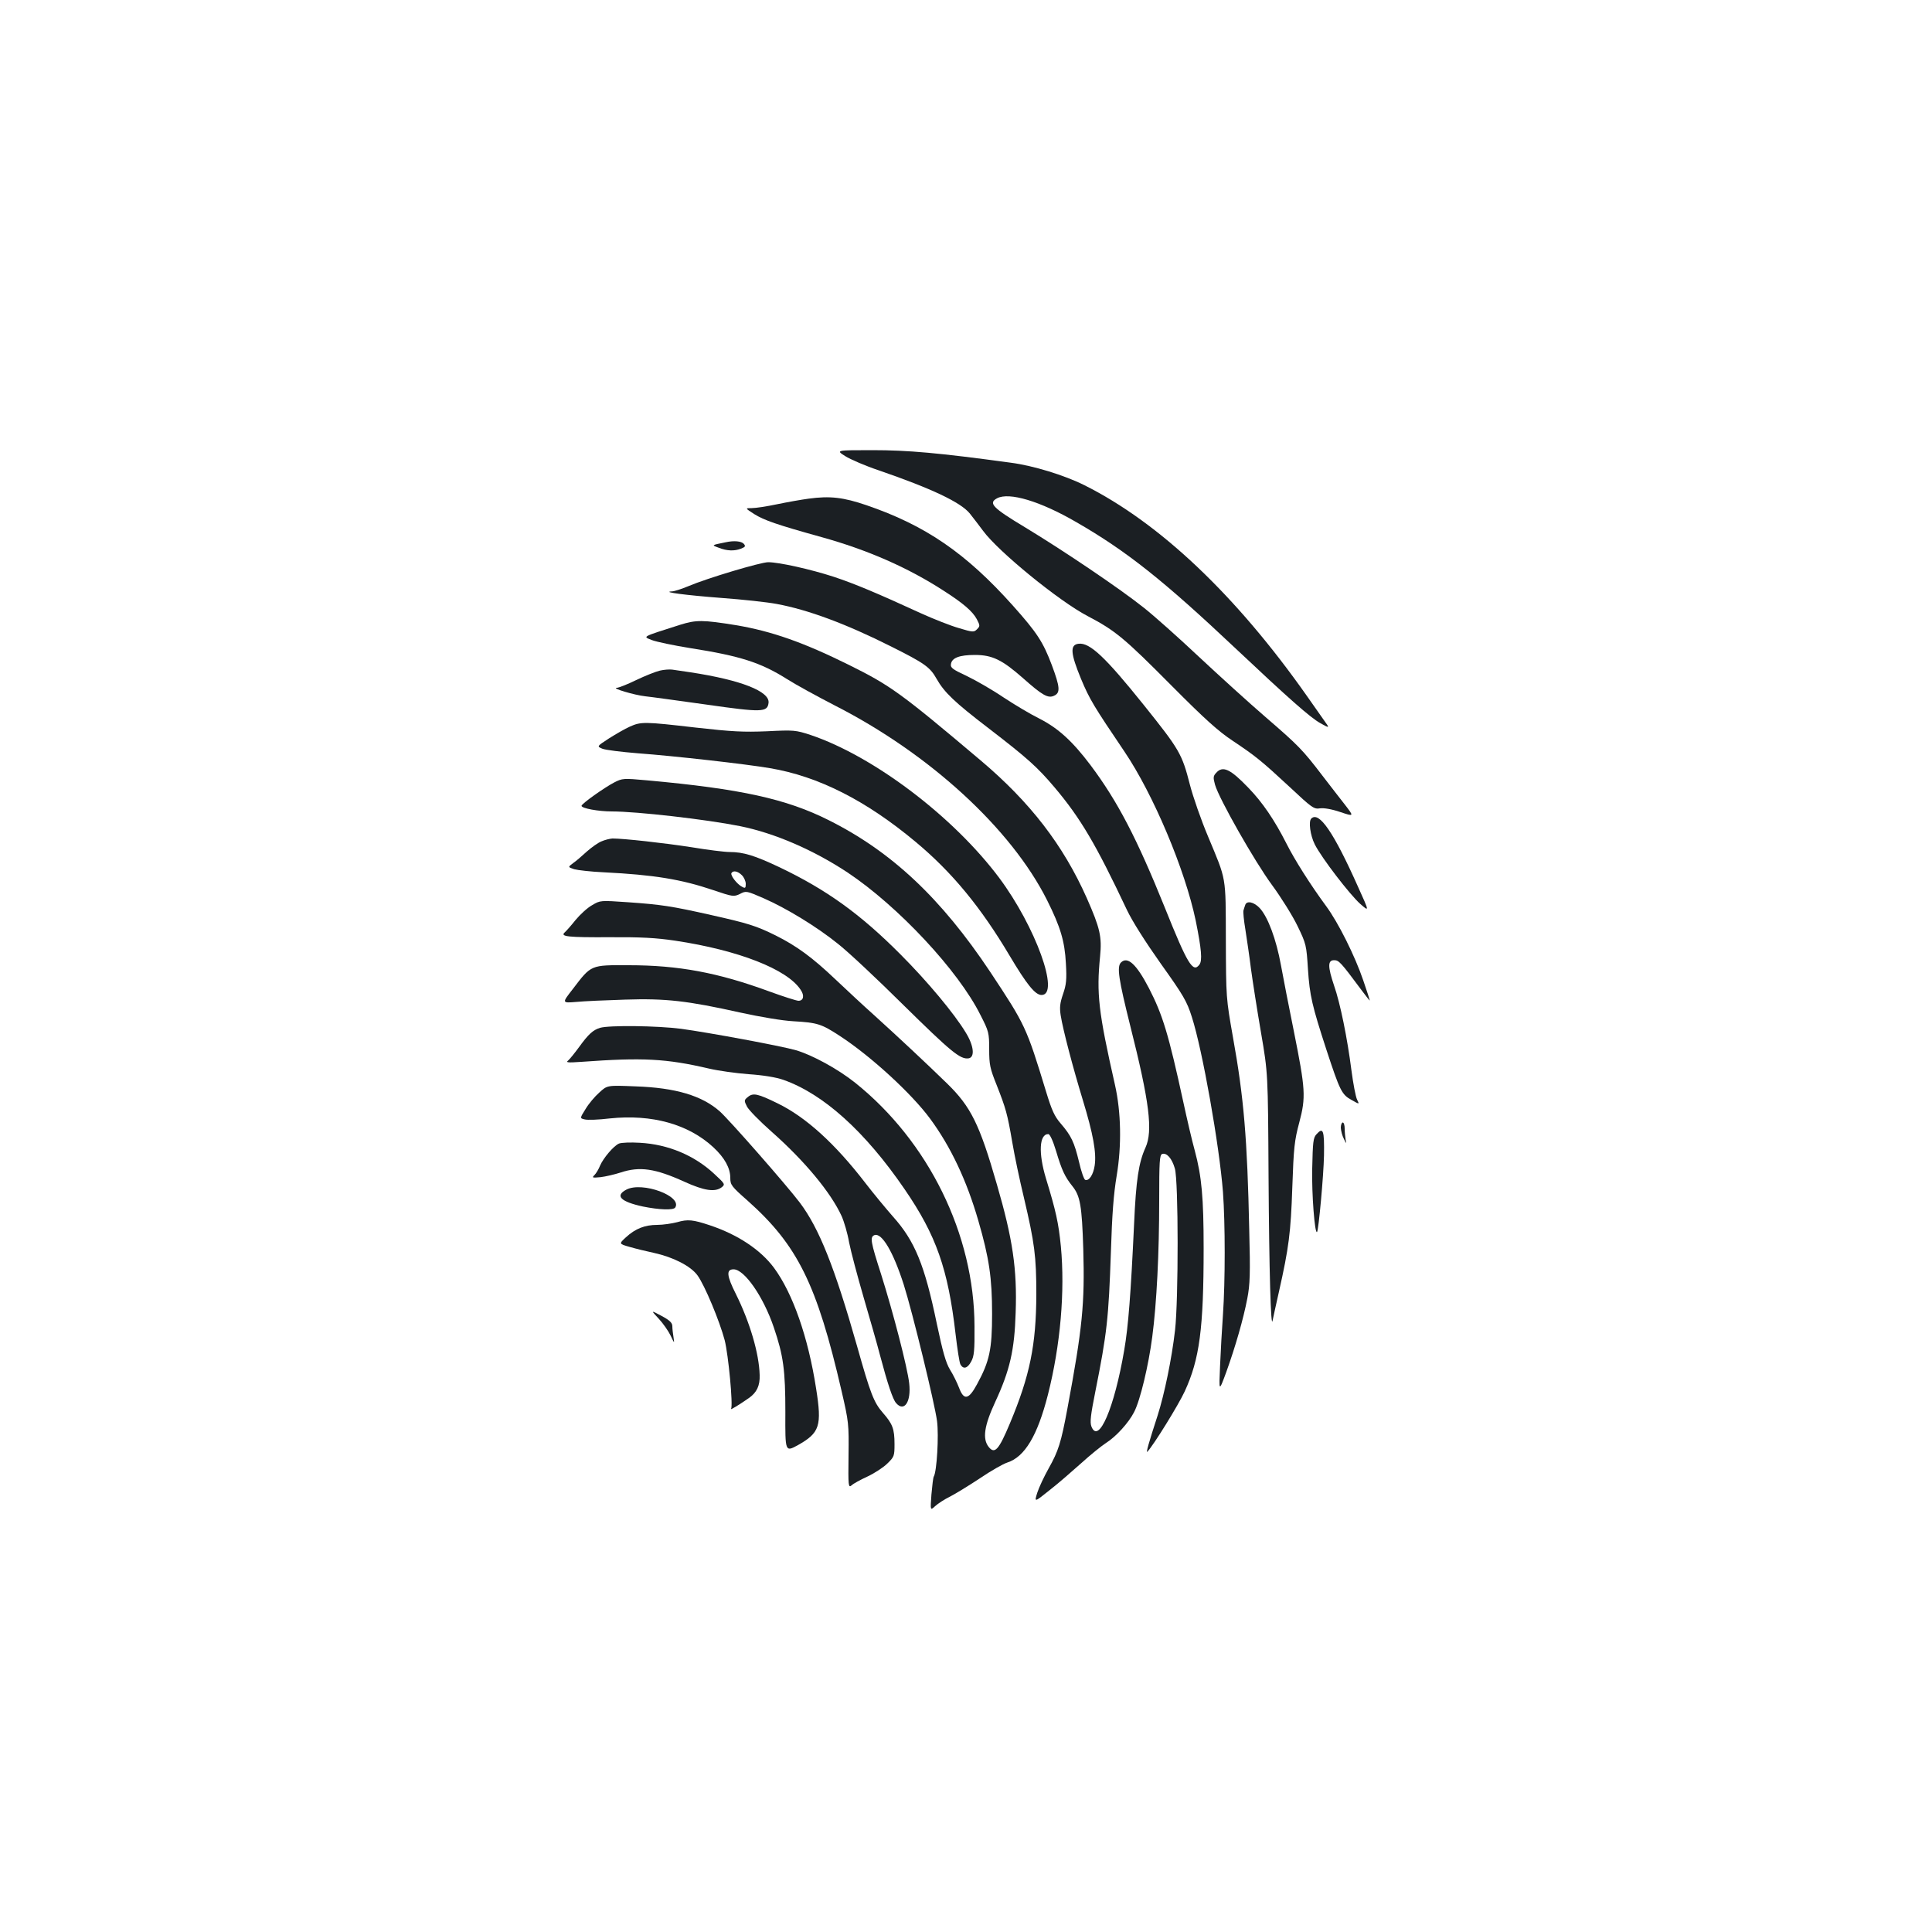 <?xml version="1.0" standalone="no"?>
<!DOCTYPE svg PUBLIC "-//W3C//DTD SVG 20010904//EN"
 "http://www.w3.org/TR/2001/REC-SVG-20010904/DTD/svg10.dtd">
<svg version="1.0" xmlns="http://www.w3.org/2000/svg"
 width="1000pt" height="1000pt" viewBox="0 0 1000 1000"
 preserveAspectRatio="xMidYMid meet">
<g transform="translate(0,1000) scale(0.1,-0.1)"
fill="#1b1f23" stroke="none">
<path d="M4375 7639 c27 -17 106 -51 175 -74 273 -94 422 -165 469 -222 17
-21 48 -62 69 -90 78 -107 394 -365 542 -442 143 -75 190 -114 435 -361 171
-172 241 -235 315 -284 121 -81 148 -103 297 -241 113 -106 124 -114 155 -109
20 3 61 -4 105 -19 72 -24 72 -24 25 37 -27 34 -79 102 -117 151 -103 135
-125 157 -294 303 -86 74 -241 215 -346 313 -104 98 -232 212 -284 253 -124
99 -416 296 -616 417 -168 101 -191 125 -144 150 62 33 223 -15 409 -123 261
-150 454 -304 825 -654 275 -259 388 -359 439 -387 40 -23 46 -24 35 -8 -8 11
-54 77 -104 148 -367 522 -764 898 -1153 1092 -102 51 -264 101 -380 116 -373
51 -533 65 -716 65 -190 0 -190 0 -141 -31z"/>
<path d="M4186 7419 c-38 -5 -111 -18 -164 -29 -52 -11 -111 -20 -131 -20 -35
0 -35 0 13 -31 52 -32 114 -54 348 -119 238 -66 448 -158 633 -278 100 -64
149 -106 171 -147 17 -33 17 -36 1 -52 -16 -16 -21 -16 -94 6 -42 12 -131 47
-197 77 -224 103 -343 153 -452 189 -117 38 -281 75 -338 75 -39 0 -317 -83
-413 -124 -34 -14 -73 -27 -85 -27 -58 -3 74 -20 257 -34 110 -8 238 -22 285
-31 162 -30 357 -102 592 -220 174 -87 202 -107 236 -168 40 -70 92 -120 267
-254 203 -156 254 -202 343 -307 135 -160 214 -294 375 -635 28 -59 96 -166
176 -279 117 -164 134 -193 160 -275 55 -171 142 -663 161 -905 12 -165 12
-462 0 -636 -5 -71 -12 -191 -15 -265 -6 -135 -6 -135 31 -35 48 133 90 279
110 384 14 72 16 129 10 356 -10 472 -28 684 -84 995 -36 204 -36 206 -37 505
-1 338 4 304 -92 535 -36 85 -78 206 -94 268 -41 160 -53 181 -238 412 -199
248 -280 325 -338 318 -46 -5 -42 -50 12 -181 45 -108 67 -143 225 -377 150
-222 314 -612 369 -875 30 -149 35 -207 19 -228 -33 -44 -61 1 -178 293 -146
362 -245 552 -385 739 -95 126 -168 192 -266 242 -43 21 -127 71 -186 110 -59
40 -145 89 -191 111 -71 33 -83 42 -80 60 4 33 44 48 124 48 90 0 141 -25 249
-120 100 -89 130 -106 161 -91 33 15 31 44 -12 159 -45 119 -76 167 -201 307
-244 273 -454 416 -758 520 -120 41 -189 49 -299 34z"/>
<path d="M3755 7193 c-74 -15 -73 -14 -35 -28 43 -17 81 -18 115 -5 23 9 25
13 15 25 -12 14 -51 18 -95 8z"/>
<path d="M3520 6766 c-204 -65 -193 -60 -146 -79 23 -9 114 -28 201 -42 255
-40 362 -74 497 -159 47 -30 159 -91 248 -137 491 -250 914 -638 1100 -1009
69 -138 91 -212 97 -326 5 -85 2 -111 -15 -160 -16 -47 -18 -69 -12 -109 12
-76 64 -273 115 -440 53 -174 71 -272 61 -338 -7 -47 -29 -81 -49 -74 -6 2
-21 44 -32 93 -25 103 -40 135 -95 199 -32 37 -46 68 -75 163 -103 338 -108
347 -290 622 -254 381 -510 622 -836 785 -219 110 -455 162 -940 206 -122 11
-127 11 -170 -11 -50 -26 -169 -110 -169 -121 0 -13 88 -29 157 -29 129 0 488
-41 663 -76 179 -36 380 -123 557 -240 261 -174 573 -507 688 -738 43 -84 45
-92 45 -177 0 -80 4 -99 39 -186 47 -120 55 -146 81 -298 11 -66 38 -194 60
-285 55 -234 64 -302 64 -500 -1 -261 -33 -420 -137 -668 -57 -136 -78 -160
-109 -122 -34 42 -24 110 33 233 76 164 100 268 106 462 8 226 -15 382 -97
664 -90 313 -135 403 -258 523 -110 107 -249 237 -377 353 -55 49 -145 133
-201 186 -120 114 -201 173 -309 227 -101 50 -143 63 -335 106 -204 46 -258
54 -429 66 -144 10 -144 10 -186 -15 -24 -13 -62 -48 -86 -77 -23 -29 -49 -58
-56 -64 -25 -22 17 -26 232 -25 161 1 240 -3 340 -18 327 -49 580 -148 649
-254 21 -30 15 -57 -11 -57 -10 0 -79 22 -153 49 -264 97 -469 135 -725 135
-199 1 -194 3 -290 -123 -57 -73 -57 -73 17 -67 40 4 154 9 253 12 211 7 323
-6 597 -67 105 -23 218 -42 275 -45 124 -7 145 -14 240 -76 161 -105 372 -299
467 -428 107 -145 190 -321 250 -529 56 -193 71 -296 71 -481 0 -184 -13 -246
-78 -365 -43 -80 -68 -85 -93 -18 -10 26 -31 69 -47 94 -21 35 -37 90 -68 237
-63 305 -114 429 -227 555 -35 40 -100 118 -143 174 -157 204 -308 341 -454
412 -102 50 -127 56 -154 33 -20 -16 -20 -19 -5 -49 9 -18 66 -76 127 -130
172 -152 307 -315 363 -437 13 -29 31 -90 39 -137 9 -46 43 -174 75 -284 32
-110 71 -245 85 -300 39 -147 66 -228 83 -247 42 -49 79 6 68 102 -9 82 -84
370 -145 563 -55 171 -59 194 -35 204 38 14 97 -85 152 -257 45 -142 160 -614
172 -705 10 -75 -1 -263 -17 -288 -3 -5 -8 -47 -12 -93 -6 -83 -6 -83 19 -60
14 13 49 36 78 50 29 15 99 58 155 95 56 38 119 74 141 81 90 29 156 139 210
351 65 256 89 536 67 768 -12 122 -26 184 -77 351 -40 132 -35 230 12 230 8 0
24 -34 40 -87 30 -101 46 -134 85 -183 40 -50 49 -100 56 -325 8 -283 -4 -407
-82 -825 -33 -178 -47 -221 -97 -310 -23 -41 -50 -98 -59 -126 -16 -51 -16
-51 65 14 45 35 118 99 164 140 45 41 102 87 125 102 54 34 119 106 147 161
32 61 75 243 94 389 23 174 36 434 36 708 0 200 2 233 15 239 24 8 51 -23 66
-75 19 -64 19 -680 1 -837 -17 -148 -55 -331 -90 -441 -46 -141 -62 -198 -53
-188 34 37 160 241 193 312 77 167 98 325 98 741 0 262 -10 372 -46 506 -14
50 -40 162 -59 250 -77 354 -107 452 -178 590 -65 125 -111 167 -145 133 -22
-22 -12 -87 48 -327 100 -396 118 -545 79 -631 -35 -77 -49 -167 -59 -395 -17
-365 -30 -531 -51 -653 -51 -299 -133 -491 -170 -395 -8 22 -4 58 20 178 61
306 69 379 81 725 6 194 14 300 30 395 26 156 23 328 -9 470 -86 379 -96 472
-77 665 10 101 0 146 -69 302 -122 274 -293 496 -549 712 -413 349 -467 388
-683 495 -234 116 -399 174 -583 205 -173 28 -207 28 -290 2z"/>
<path d="M3416 6529 c-22 -5 -77 -27 -123 -49 -45 -22 -91 -40 -100 -40 -33
-1 91 -38 147 -44 30 -3 173 -23 317 -43 287 -41 315 -40 321 9 7 59 -141 118
-403 158 -38 6 -81 12 -95 14 -14 2 -43 0 -64 -5z"/>
<path d="M3260 6239 c-25 -11 -73 -39 -108 -61 -63 -41 -63 -41 -35 -53 16 -7
99 -17 185 -24 190 -14 561 -56 683 -77 251 -42 499 -168 756 -383 187 -156
336 -337 485 -588 88 -148 132 -203 165 -203 97 0 -31 354 -219 606 -237 317
-650 630 -977 740 -77 25 -85 26 -225 19 -122 -5 -181 -2 -368 19 -267 31
-284 31 -342 5z"/>
<path d="M6295 6000 c-16 -17 -16 -25 -6 -62 21 -73 205 -397 295 -519 47 -64
107 -160 132 -212 45 -93 46 -99 54 -224 9 -136 21 -188 96 -418 69 -210 79
-231 129 -258 42 -24 42 -24 29 2 -7 14 -20 82 -29 151 -21 165 -58 348 -90
439 -33 98 -33 131 0 131 25 0 33 -8 143 -156 23 -31 42 -55 42 -52 0 2 -15
49 -34 104 -42 124 -129 299 -192 384 -81 110 -164 241 -206 325 -61 120 -123
212 -197 288 -93 97 -132 115 -166 77z"/>
<path d="M6787 5763 c-15 -15 -5 -87 18 -133 35 -70 182 -261 236 -309 47 -41
47 -41 -11 87 -127 285 -203 395 -243 355z"/>
<path d="M3113 5645 c-18 -7 -51 -31 -75 -52 -24 -22 -55 -49 -71 -60 -28 -21
-28 -21 5 -32 18 -5 87 -13 153 -16 260 -13 400 -36 566 -92 103 -35 107 -35
139 -20 32 17 34 16 124 -23 118 -52 274 -147 383 -235 49 -38 201 -180 338
-316 247 -243 295 -283 338 -277 34 5 28 65 -14 133 -59 98 -199 266 -339 406
-207 208 -382 334 -625 450 -129 61 -187 79 -259 79 -25 0 -114 11 -198 25
-142 22 -350 45 -408 45 -14 -1 -39 -7 -57 -15z m727 -175 c11 -11 20 -31 20
-45 0 -22 -3 -24 -19 -15 -26 13 -62 60 -55 71 9 15 33 10 54 -11z"/>
<path d="M6445 5315 c-3 -8 -7 -21 -9 -28 -2 -7 2 -51 10 -98 7 -46 21 -138
29 -204 9 -66 32 -214 52 -330 36 -210 36 -210 39 -745 3 -489 12 -796 21
-745 2 11 17 79 33 150 51 227 61 304 69 540 7 204 11 242 36 335 35 132 32
172 -28 472 -25 123 -55 277 -67 343 -24 132 -67 249 -110 295 -30 32 -68 40
-75 15z"/>
<path d="M3106 4680 c-36 -11 -60 -32 -109 -100 -22 -30 -47 -61 -56 -69 -14
-11 -3 -12 69 -7 317 23 437 17 660 -35 47 -11 139 -24 205 -29 75 -5 142 -16
179 -29 208 -73 424 -268 628 -566 164 -239 225 -413 264 -750 9 -77 20 -148
25 -157 15 -27 37 -21 56 15 15 27 18 57 17 182 -1 475 -237 956 -618 1261
-89 71 -221 143 -306 168 -76 22 -454 92 -595 111 -124 16 -371 19 -419 5z"/>
<path d="M3102 4345 c-23 -20 -55 -58 -71 -85 -30 -48 -30 -48 -5 -54 14 -4
72 -2 130 5 219 23 408 -30 537 -150 58 -54 87 -107 87 -158 0 -36 6 -44 90
-118 258 -230 358 -431 486 -985 37 -160 38 -170 36 -334 -2 -159 -1 -168 16
-154 9 9 46 29 83 46 36 17 82 47 102 67 35 34 37 39 37 100 0 79 -10 105 -60
162 -47 54 -64 97 -134 346 -116 408 -196 609 -296 742 -68 90 -368 432 -415
473 -92 81 -228 122 -436 129 -146 6 -146 6 -187 -32z"/>
<path d="M6940 4163 c1 -16 7 -41 16 -58 12 -26 14 -27 9 -5 -2 14 -5 40 -5
58 0 17 -4 32 -10 32 -5 0 -10 -12 -10 -27z"/>
<path d="M6814 4129 c-17 -18 -19 -40 -22 -178 -3 -130 13 -340 25 -328 8 9
34 292 36 397 2 130 -4 148 -39 109z"/>
<path d="M3204 4081 c-28 -12 -81 -75 -98 -114 -7 -18 -20 -40 -29 -49 -14
-14 -12 -15 31 -11 26 3 73 14 104 24 99 33 179 21 329 -47 103 -47 160 -56
195 -29 18 15 17 17 -39 69 -103 96 -239 153 -385 161 -48 3 -96 1 -108 -4z"/>
<path d="M3243 3843 c-62 -32 -31 -63 85 -88 84 -17 158 -20 167 -5 37 59
-170 135 -252 93z"/>
<path d="M3505 3674 c-27 -7 -74 -14 -103 -14 -64 0 -113 -19 -162 -64 -37
-34 -37 -34 19 -50 31 -9 88 -23 126 -31 100 -22 190 -68 225 -116 38 -52 115
-238 141 -336 19 -75 44 -337 33 -355 -5 -8 41 20 94 57 39 28 56 63 54 118
-3 112 -51 274 -123 419 -48 95 -51 128 -12 128 56 0 154 -141 208 -300 50
-147 60 -221 60 -441 -1 -205 -1 -205 65 -169 113 64 125 99 94 294 -41 264
-120 491 -218 624 -70 94 -188 172 -332 220 -87 29 -114 32 -169 16z"/>
<path d="M3410 3174 c23 -25 50 -64 61 -87 20 -42 20 -42 15 -8 -3 18 -6 44
-6 56 0 18 -13 31 -56 54 -56 30 -56 30 -14 -15z"/>
</g>
</svg>

